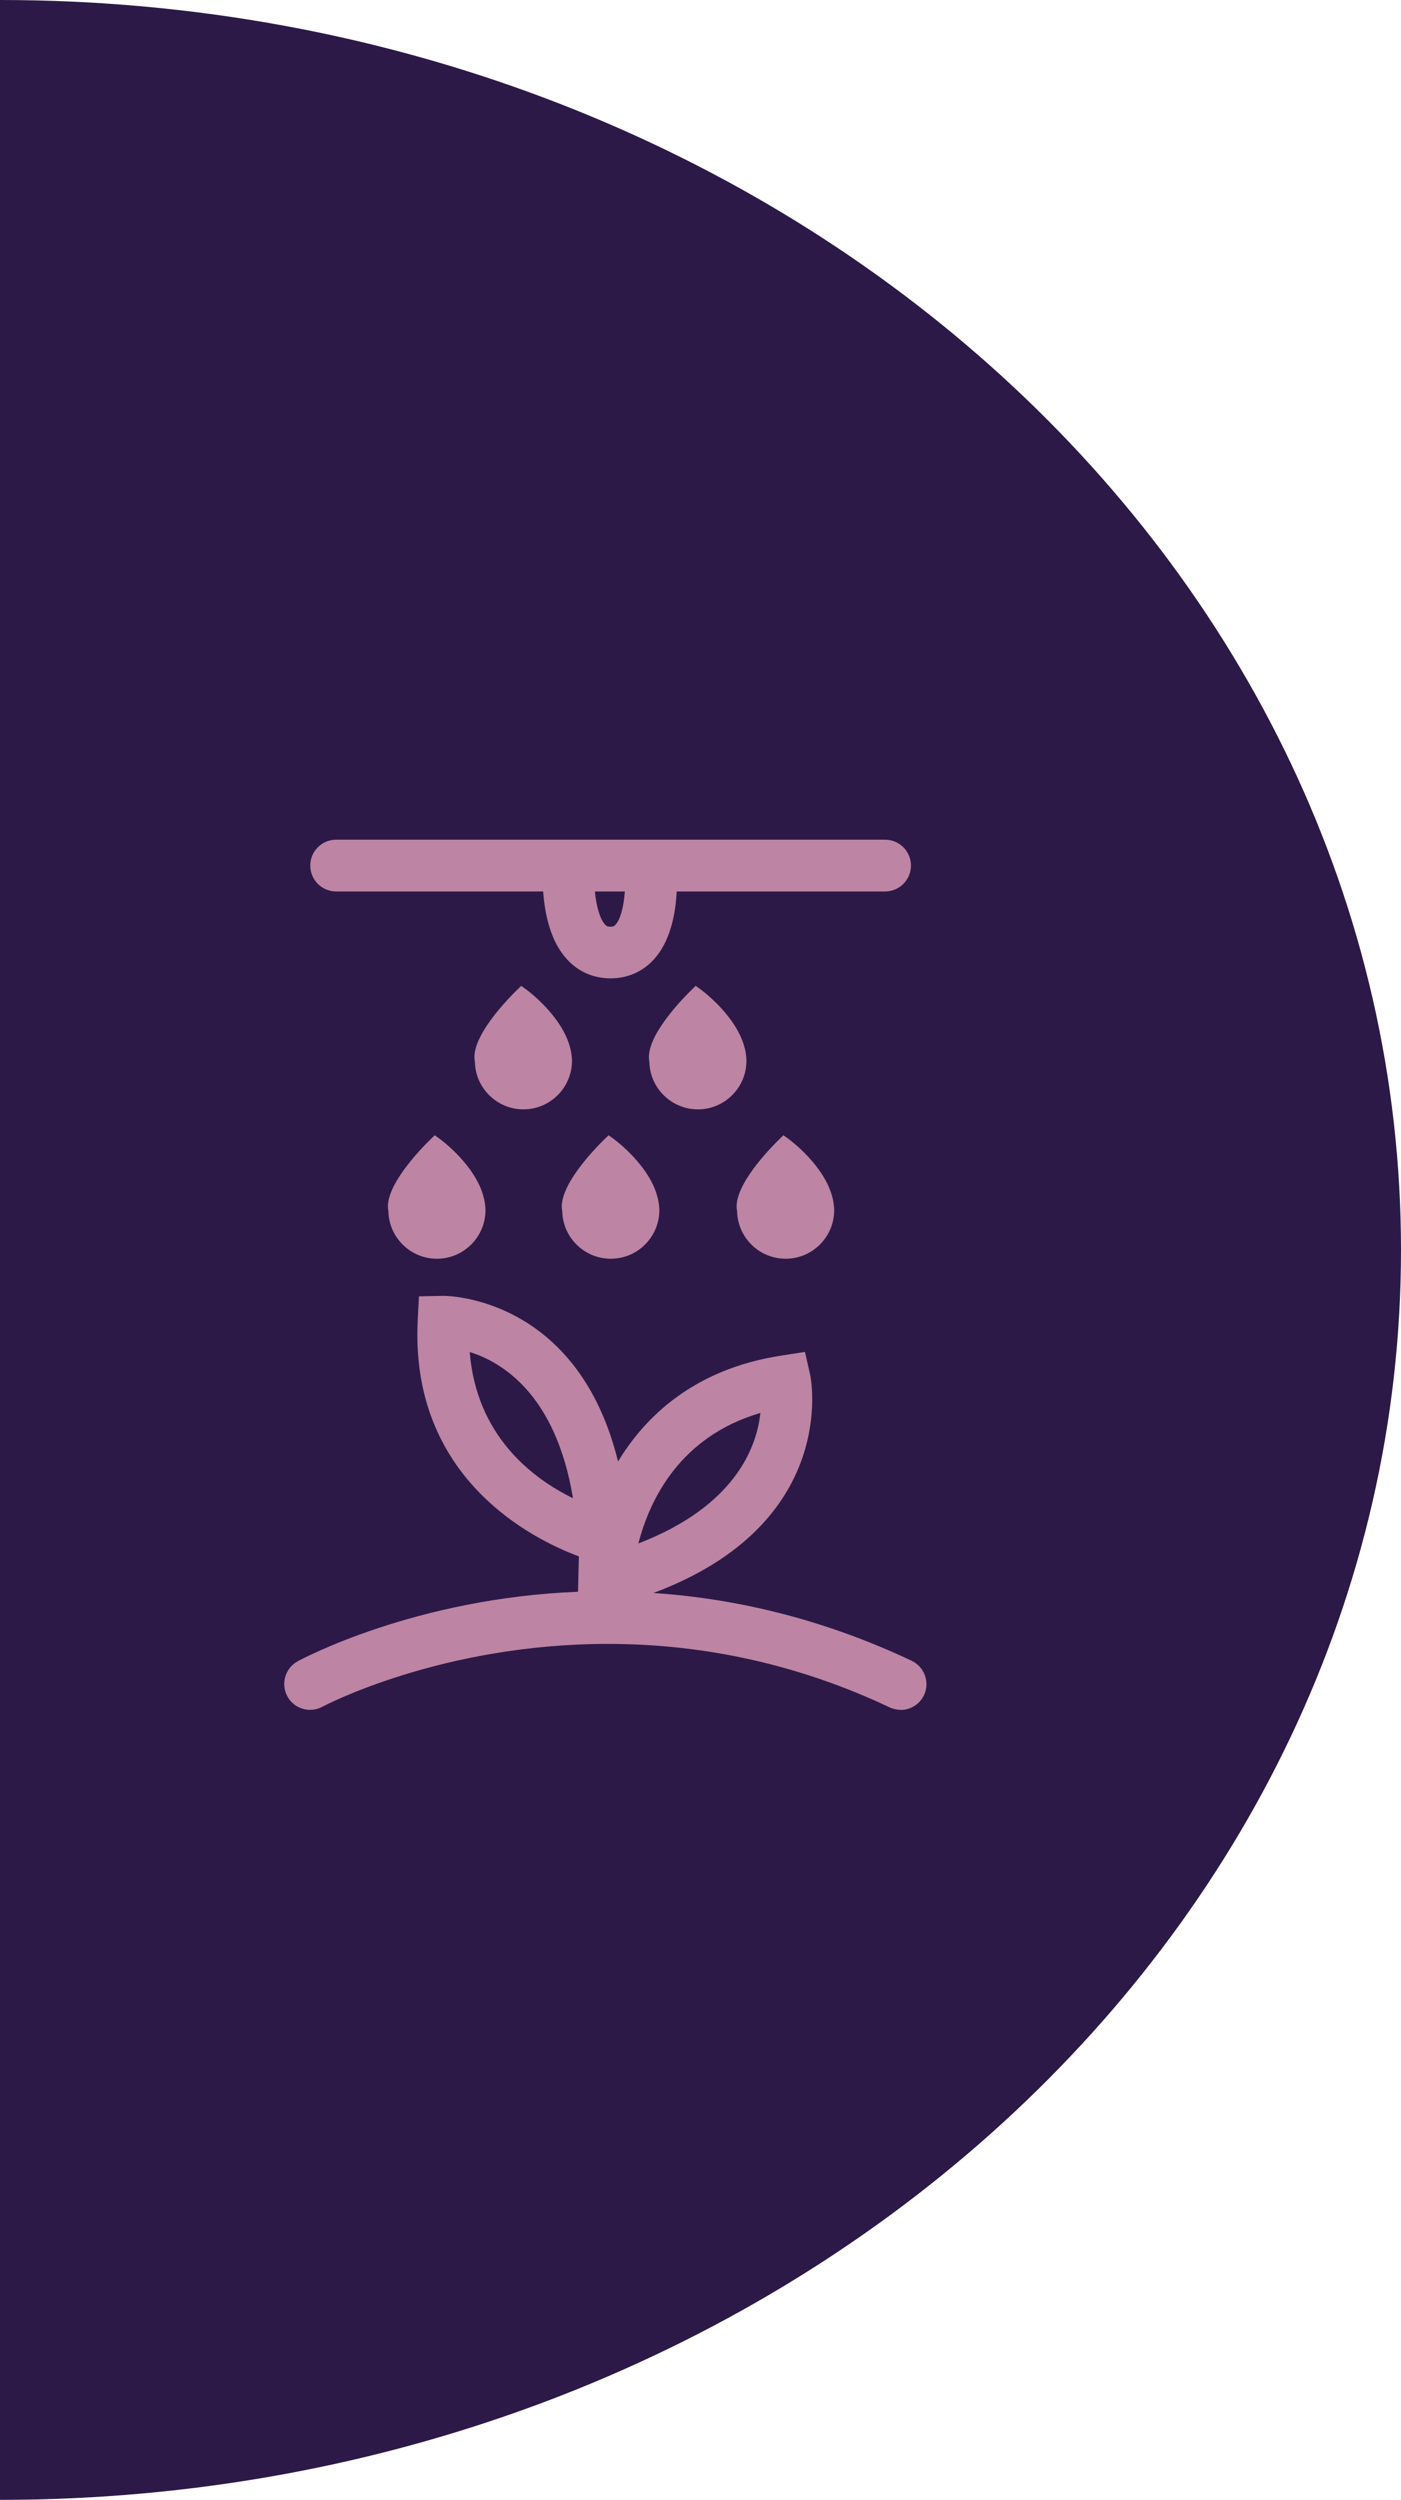 <?xml version="1.0" encoding="UTF-8"?>
<svg id="Capa_2" data-name="Capa 2" xmlns="http://www.w3.org/2000/svg" viewBox="0 0 113.7 202.83">
  <defs>
    <style>
      .cls-1 {
        fill: #bd84a4;
      }

      .cls-2 {
        fill: #2c1947;
      }
    </style>
  </defs>
  <g id="Capa_1-2" data-name="Capa 1">
    <g>
      <path class="cls-2" d="M113.7,101.42C113.7,45.41,62.8,0,0,0v202.83c62.8,0,113.7-45.41,113.7-101.42Z"/>
      <g>
        <path class="cls-1" d="M73.09,138.73c-.31,0-.61-.07-.89-.2-7.23-3.42-14.93-5.15-22.87-5.15-13.57,0-23.07,5.05-23.17,5.1-.31.17-.65.25-1,.25-.77,0-1.48-.42-1.84-1.1-.55-1.01-.17-2.29.84-2.84.39-.21,9.55-5.12,22.75-5.64l.07-2.87c-3.75-1.39-13.72-6.33-13.08-19.15l.1-1.95,1.98-.04c.46,0,10.91.16,14.18,13.44,2.17-3.59,6.13-7.5,13.24-8.59l1.93-.3.43,1.91c.03.13,2.44,11.98-12.73,17.65,7.21.48,14.25,2.33,20.96,5.5,1.04.5,1.49,1.75,1,2.79-.35.73-1.09,1.2-1.9,1.2ZM61.71,114.64c-6.53,1.92-8.98,7.03-9.9,10.59,7.95-3.06,9.62-7.92,9.9-10.59ZM38.12,109.7c.55,6.8,5.07,10.24,8.38,11.86-1.39-8.47-5.82-11.07-8.38-11.86Z"/>
        <path class="cls-1" d="M73.72,135.31c-8.33-3.94-16.28-5.4-23.27-5.55v-.32c17.32-5.12,14.72-17.57,14.69-17.7l-.3-1.33-1.35.21c-7.62,1.17-11.56,5.62-13.6,9.75-2.67-14.39-13.47-14.59-13.92-14.59,0,0-.01,0-.01,0l-1.37.03-.07,1.37c-.65,12.9,9.78,17.54,13.09,18.68l-.1,3.92c-13.28.39-22.46,5.26-23.06,5.58-.71.39-.97,1.28-.59,1.99s1.28.98,1.99.59c.22-.12,21.96-11.61,46.61.04.2.1.42.14.63.14.55,0,1.08-.31,1.33-.84.35-.73.03-1.61-.7-1.96ZM62.39,113.81c-.03,2.78-1.33,8.95-11.45,12.4.69-3.53,3.1-10.4,11.45-12.4ZM37.44,108.87c2.73.57,8.5,3.04,9.84,13.73-3.32-1.39-9.57-5.13-9.84-13.73Z"/>
        <path class="cls-1" d="M49.55,79.38c-1.38,0-2.61-.53-3.53-1.54-1.36-1.47-1.81-3.71-1.94-5.51h-16.8c-1.16,0-2.1-.94-2.1-2.1s.94-2.1,2.1-2.1h44.55c1.16,0,2.1.94,2.1,2.1s-.94,2.1-2.1,2.1h-16.91c-.09,1.8-.51,4.03-1.84,5.5-.92,1.01-2.14,1.55-3.53,1.55ZM48.28,72.33c.12,1.25.42,2.24.81,2.67.12.13.21.19.45.19s.31-.05.42-.17c.38-.42.66-1.42.75-2.69h-2.43Z"/>
        <path class="cls-1" d="M71.82,68.76H27.27c-.81,0-1.47.66-1.47,1.47s.66,1.47,1.47,1.47h17.4c.05,1.65.39,4.18,1.8,5.72.81.87,1.87,1.33,3.07,1.33s2.27-.46,3.06-1.34c1.39-1.53,1.67-4.05,1.7-5.71h17.51c.81,0,1.47-.66,1.47-1.47s-.66-1.47-1.47-1.47ZM50.43,75.44c-.24.26-.5.38-.88.38s-.66-.12-.91-.39c-.69-.74-.97-2.36-1.02-3.73h3.76c-.03,1.32-.25,2.98-.94,3.74Z"/>
        <path class="cls-1" d="M56.64,90.01c-2.15,0-3.9-1.73-3.94-3.86-.42-1.97,2.74-5.16,3.38-5.79l.38-.37.43.31c.12.09,2.88,2.13,3.54,4.71.04.12.07.27.09.42.04.25.06.44.06.64,0,2.17-1.77,3.94-3.94,3.94Z"/>
        <path class="cls-1" d="M59.92,85.58s0-.03,0-.05c-.02-.12-.05-.24-.08-.36-.61-2.39-3.3-4.36-3.3-4.36,0,0-3.67,3.56-3.19,5.26,0,1.83,1.48,3.31,3.31,3.31s3.31-1.48,3.31-3.31c0-.17-.02-.33-.04-.49Z"/>
        <path class="cls-1" d="M42.48,90.01c-2.15,0-3.9-1.73-3.94-3.86-.42-1.97,2.74-5.16,3.38-5.79l.38-.37.43.31c.12.09,2.88,2.13,3.54,4.71.04.13.07.27.09.42.04.25.06.44.06.64,0,2.17-1.77,3.94-3.94,3.94Z"/>
        <path class="cls-1" d="M45.75,85.58s0-.03,0-.05c-.02-.12-.05-.24-.08-.36-.61-2.39-3.3-4.36-3.3-4.36,0,0-3.67,3.56-3.19,5.26,0,1.83,1.48,3.31,3.31,3.31s3.31-1.48,3.31-3.31c0-.17-.02-.33-.04-.49Z"/>
        <path class="cls-1" d="M35.46,102.13c-2.15,0-3.9-1.73-3.94-3.86-.42-1.97,2.74-5.16,3.38-5.79l.38-.37.43.31c.12.09,2.88,2.13,3.54,4.71.04.12.07.27.09.42.04.25.06.45.06.64,0,2.17-1.77,3.94-3.94,3.94Z"/>
        <path class="cls-1" d="M38.73,97.7s0-.03,0-.05c-.02-.12-.05-.24-.08-.36-.61-2.39-3.3-4.36-3.3-4.36,0,0-3.67,3.56-3.19,5.26,0,1.83,1.48,3.31,3.31,3.31s3.31-1.48,3.31-3.31c0-.17-.02-.33-.04-.49Z"/>
        <path class="cls-1" d="M49.57,102.13c-2.15,0-3.9-1.73-3.94-3.86-.42-1.97,2.74-5.16,3.38-5.79l.38-.37.43.31c.12.09,2.88,2.13,3.54,4.71.04.12.07.27.09.42.04.25.06.45.06.64,0,2.17-1.77,3.94-3.94,3.94Z"/>
        <path class="cls-1" d="M52.84,97.7s0-.03,0-.05c-.02-.12-.05-.24-.08-.36-.61-2.39-3.3-4.36-3.3-4.36,0,0-3.67,3.56-3.19,5.26,0,1.83,1.48,3.31,3.31,3.31s3.31-1.48,3.31-3.31c0-.17-.02-.33-.04-.49Z"/>
        <path class="cls-1" d="M63.76,102.13c-2.15,0-3.9-1.73-3.94-3.86-.42-1.97,2.74-5.16,3.38-5.79l.38-.37.43.31c.12.09,2.88,2.13,3.54,4.71.04.12.07.27.09.42.04.25.06.45.06.64,0,2.17-1.77,3.94-3.94,3.94Z"/>
        <path class="cls-1" d="M67.03,97.7s0-.03,0-.05c-.02-.12-.05-.24-.08-.36-.61-2.39-3.3-4.36-3.3-4.36,0,0-3.67,3.56-3.19,5.26,0,1.83,1.48,3.31,3.31,3.31s3.31-1.48,3.31-3.31c0-.17-.02-.33-.04-.49Z"/>
      </g>
    </g>
  </g>
</svg>